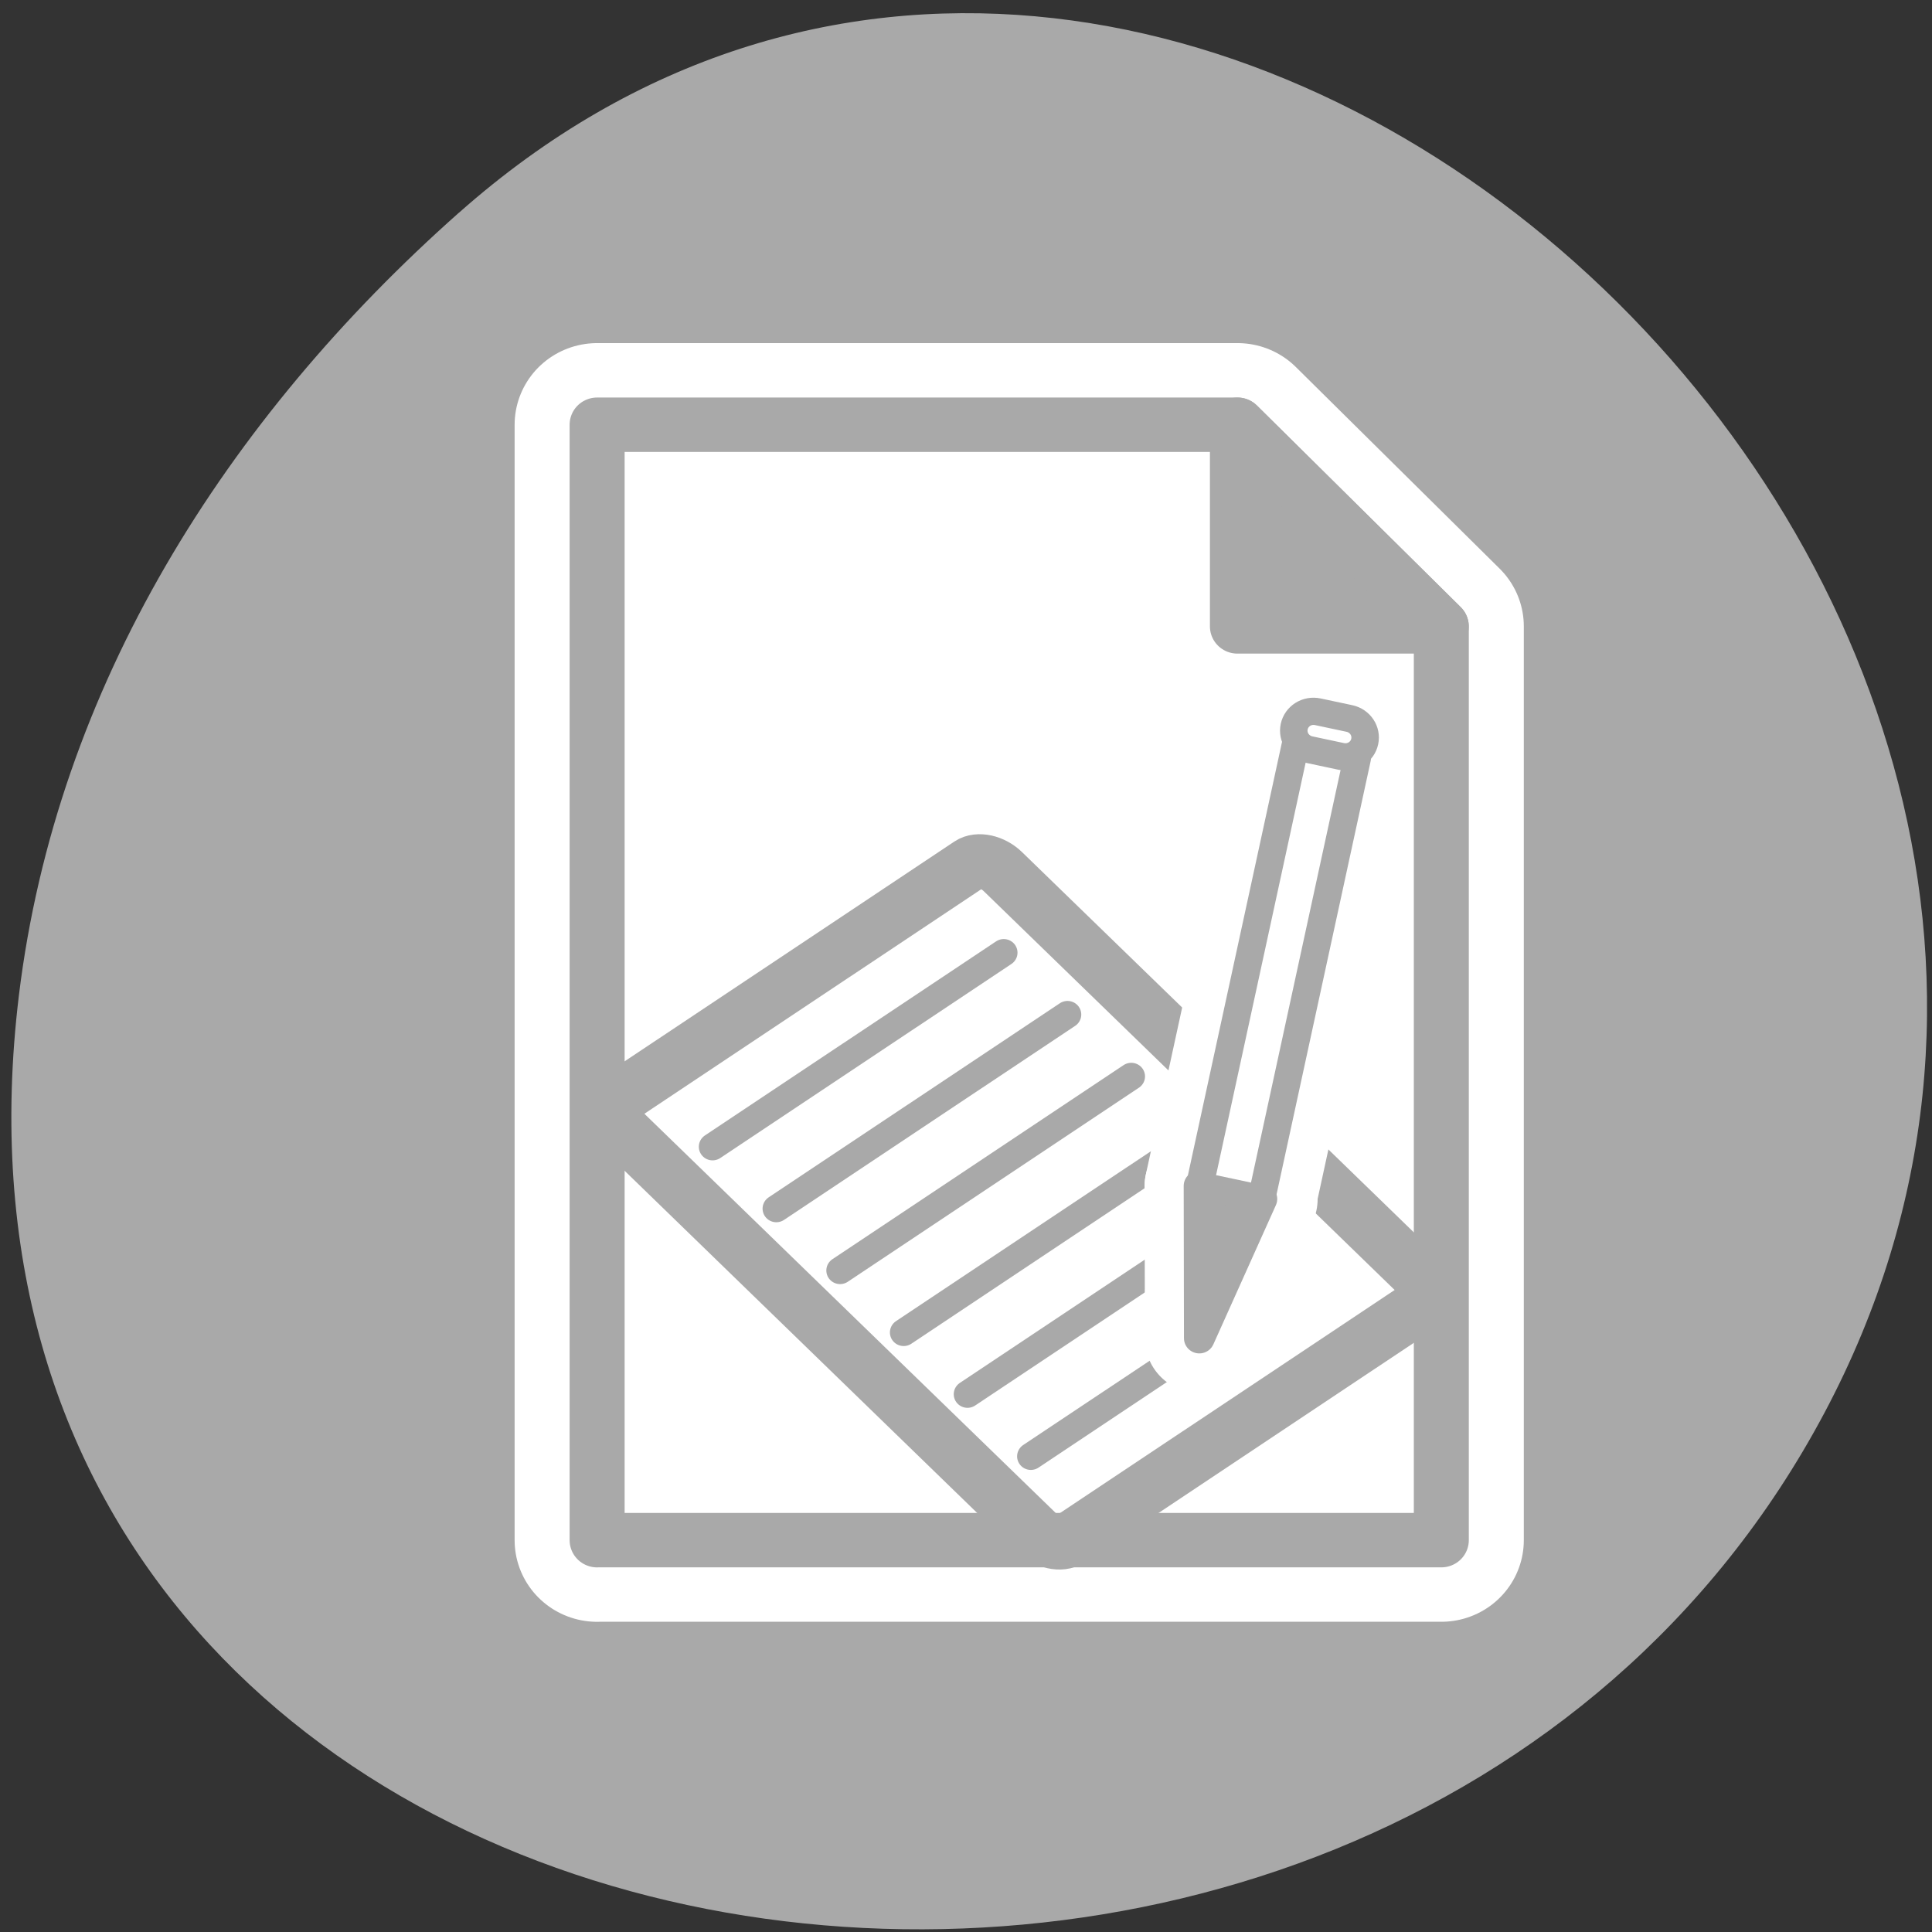 <svg xmlns="http://www.w3.org/2000/svg" xmlns:xlink="http://www.w3.org/1999/xlink" viewBox="0 0 256 256"><rect x="0" y="0" width="256" height="256" fill="#333333" stroke="none"/><defs><path d="m 153.54 78.21 c 0 12.274 -9.95 22.22 -22.22 22.22 -12.274 0 -22.22 -9.95 -22.22 -22.22 0 -12.274 9.95 -22.22 22.22 -22.22 12.274 0 22.22 9.95 22.22 22.22 z" id="0" style="fill:#fff;color:#000"/><path id="1" d="m 10.815 55.624 v -51.25 h 29.11 l 9.264 9.264 v 41.984 h -38.37 z" style="display:block;color:#000"/></defs><use xlink:href="#0" transform="translate(15.781 13.13)"/><use xlink:href="#0" transform="translate(18.424 91.18)"/><use xlink:href="#0" transform="translate(-66.794 48.49)"/><path d="m 60.789 28.21 c 94.43 -83.76 239.74 48.37 180.98 158.96 -59.4 111.81 -255.97 82.02 -239.26 -55.31 4.977 -40.865 27.46 -76.32 58.27 -103.65 z" style="fill:#a9a9a9;color:#000"/><g transform="matrix(2.915 0 0 2.884 47.596 43.664)"><use xlink:href="#1" style="fill:none;stroke:#fff;stroke-linecap:round;stroke-linejoin:round;stroke-width:7.5"/><use xlink:href="#1" style="fill:#fff"/><g style="stroke-linejoin:round"><path d="m 39.921 13.64 v -9.264 l 9.264 9.264 h -9.264 z" style="fill:#a9a9a9;stroke:#a9a9a9;display:block;color:#000;stroke-linecap:round;stroke-width:2.5"/><g transform="matrix(0.745 0 0 0.745 -28.965 14.513)"><g style="stroke:#a9a9a9"><path d="m 54.56 28.02 c -0.511 0.344 -0.433 1.102 0.175 1.698 l 25.457 24.973 c 0.608 0.597 1.509 0.8 2.02 0.455 l 21.567 -14.53 c 0.511 -0.344 0.433 -1.102 -0.175 -1.698 l -25.457 -24.973 c -0.608 -0.597 -1.509 -0.8 -2.02 -0.455 l -21.567 14.53 z" style="fill:#fff;fill-rule:evenodd;stroke-width:3.356"/><g style="fill:none;stroke-linecap:round;stroke-width:1.678"><path d="m 60.44 30.919 l 17.767 -11.97"/><path d="m 64.33 34.735 l 17.767 -11.97"/><path d="m 68.22 38.55 l 17.767 -11.97"/><path d="m 72.1 42.37 l 17.767 -11.97"/><path d="m 75.994 46.18 l 17.767 -11.97"/><path d="m 79.86 50.01 l 9.85 -6.636"/></g></g><g transform="translate(-25.835)" style="fill:none;stroke:#fff"><g style="stroke-linecap:round;stroke-width:11.386"><path transform="matrix(0.511 -0.295 0.295 0.511 86.15 32.569)" d="m 48.1 30.863 c -12.897 9.383 -12.897 9.383 -12.897 9.383 l 7.947 -13.818 l 4.95 4.434 z"/><path transform="matrix(-0.576 -0.124 0.124 -0.576 86.15 32.569)" d="m -56.33 9.387 h 6.546 v 47.13 h -6.546 z"/></g><path transform="matrix(-0.78 -0.168 0.168 -0.78 161.3 64.863)" d="m 61.966 18.726 c 0 0.342 -0.278 0.62 -0.62 0.62 -0.342 0 -0.62 -0.278 -0.62 -0.62 0 -0.342 0.278 -0.62 0.62 -0.62 0.342 0 0.62 0.278 0.62 0.62 z" style="stroke-width:8.613"/><path transform="matrix(-0.576 -0.124 0.124 -0.576 86.15 32.569)" d="m -54.664 56.37 c -1.14 0 -2.058 0.905 -2.058 2.029 0 1.124 0.918 2.029 2.058 2.029 h 3.347 c 1.14 0 2.058 -0.905 2.058 -2.029 0 -1.124 -0.918 -2.029 -2.058 -2.029 h -3.347 z" style="stroke-width:11.661"/></g><g transform="matrix(0.646 -0.373 0.373 0.646 60.749 22.11)" style="stroke:#a9a9a9;fill-rule:evenodd"><g style="stroke-linecap:round"><path transform="matrix(0.79 0 0 0.79 -7.51 11.841)" d="m 48.1 30.863 c -12.897 9.383 -12.897 9.383 -12.897 9.383 l 7.947 -13.818 l 4.95 4.434 z" style="fill:#a9a9a9;stroke-width:3.18"/><path d="m -56.33 9.387 h 6.546 v 47.13 h -6.546 v -47.13 z" transform="matrix(-0.586 -0.53 0.53 -0.586 -7.51 11.841)" style="fill:#fff;stroke-width:2.847"/></g><path transform="matrix(-0.793 -0.717 0.717 -0.793 58.06 99.66)" d="m 61.966 18.726 c 0 0.342 -0.278 0.62 -0.62 0.62 -0.342 0 -0.62 -0.278 -0.62 -0.62 0 -0.342 0.278 -0.62 0.62 -0.62 0.342 0 0.62 0.278 0.62 0.62 z" style="fill:#a9a9a9;stroke-width:2.349"/><path transform="matrix(-0.586 -0.53 0.53 -0.586 -7.51 11.841)" d="m -54.664 56.37 c -1.14 0 -2.058 0.905 -2.058 2.029 0 1.124 0.918 2.029 2.058 2.029 h 3.347 c 1.14 0 2.058 -0.905 2.058 -2.029 0 -1.124 -0.918 -2.029 -2.058 -2.029 h -3.347 z" style="fill:#fff;stroke-width:2.847"/></g></g><use xlink:href="#1" style="fill:none;stroke:#a9a9a9;stroke-linecap:round;stroke-width:2.5"/></g></g></svg>